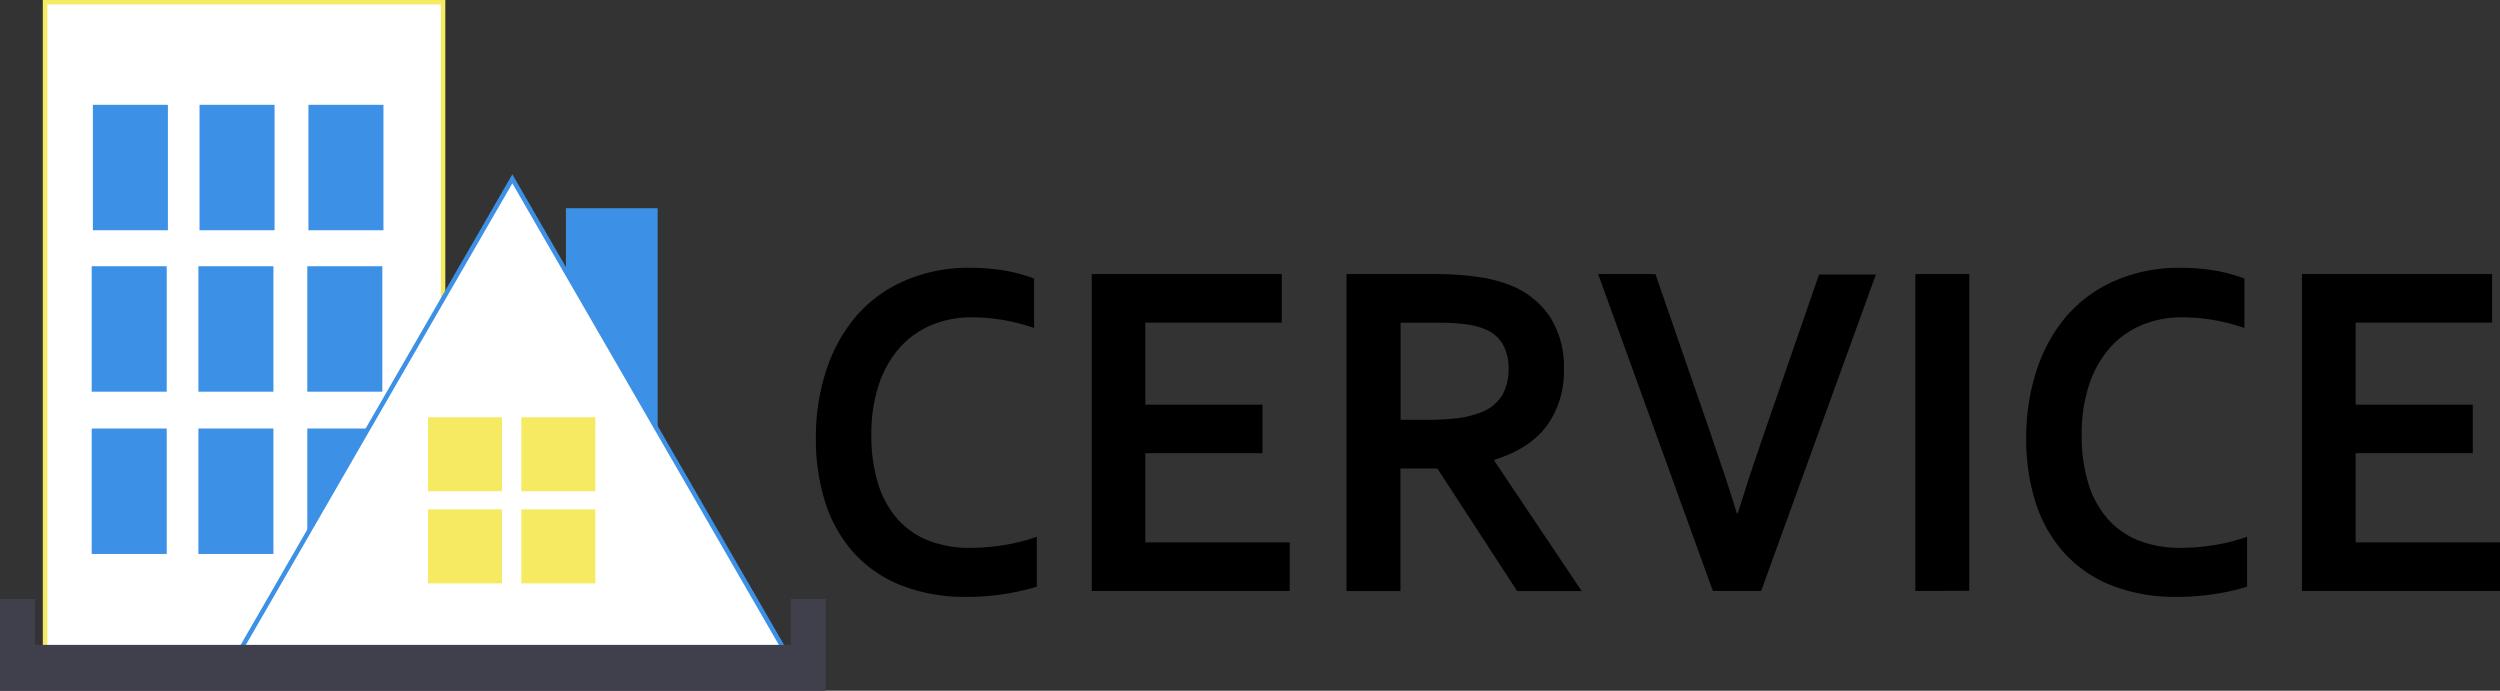 <svg xmlns="http://www.w3.org/2000/svg" viewBox="0 0 556.45 153.74"><rect x="0" y="0" width="556.45" height="153.74" fill="#333333" stroke="none"/><defs><style>.cls-1,.cls-3{fill:#fff;stroke-miterlimit:10;}.cls-1{stroke:#f5ea61;}.cls-2{fill:#3c91e6;}.cls-3{stroke:#3c91e6;}.cls-4{fill:#f5ea61;}.cls-5{fill:#403f4c;}</style></defs><title>logo2</title><g id="Camada_2" data-name="Camada 2"><g id="Camada_2-2" data-name="Camada 2"><rect class="cls-1" x="10.03" y="0.5" width="88.59" height="145.44"/><rect class="cls-2" x="20.67" y="23.33" width="16.7" height="27.92"/><rect class="cls-2" x="44.41" y="23.33" width="16.7" height="27.92"/><rect class="cls-2" x="68.65" y="23.33" width="16.7" height="27.92"/><rect class="cls-2" x="20.41" y="59.26" width="16.7" height="27.92"/><rect class="cls-2" x="44.16" y="59.26" width="16.7" height="27.92"/><rect class="cls-2" x="68.4" y="59.26" width="16.7" height="27.92"/><rect class="cls-2" x="20.41" y="95.38" width="16.7" height="27.92"/><rect class="cls-2" x="44.16" y="95.38" width="16.7" height="27.92"/><rect class="cls-2" x="68.4" y="95.38" width="16.7" height="27.92"/><polygon class="cls-3" points="175.32 145.94 52.76 145.94 114.04 39.8 125.96 60.45 146.38 95.8 175.32 145.94"/><polygon class="cls-2" points="146.38 46.34 146.38 95.8 125.96 60.45 125.96 46.34 146.38 46.34"/><rect class="cls-4" x="95.26" y="92.87" width="16.47" height="16.47"/><rect class="cls-4" x="116.04" y="92.87" width="16.47" height="16.47"/><rect class="cls-4" x="95.26" y="113.38" width="16.47" height="16.47"/><rect class="cls-4" x="116.04" y="113.38" width="16.47" height="16.47"/><polygon class="cls-5" points="176.02 133.33 176.02 143.53 7.76 143.53 7.76 133.33 0 133.33 0 153.74 183.79 153.74 183.79 133.33 176.02 133.33"/><path d="M216.3,70.63a23,23,0,0,0-9,1.74,19.55,19.55,0,0,0-7.08,5.06,23.58,23.58,0,0,0-4.61,8.19,34.39,34.39,0,0,0-1.66,11.14,35.73,35.73,0,0,0,1.51,10.93,21.42,21.42,0,0,0,4.35,7.88,18,18,0,0,0,6.91,4.77,25.1,25.1,0,0,0,9.25,1.6,46.86,46.86,0,0,0,7.57-.63,40.68,40.68,0,0,0,7.23-1.84v11.11a50,50,0,0,1-7.38,1.66,53.26,53.26,0,0,1-8.2.61,38.52,38.52,0,0,1-14.6-2.56,28.17,28.17,0,0,1-10.52-7.21,30.48,30.48,0,0,1-6.35-11.17,46,46,0,0,1-2.12-14.36,47.43,47.43,0,0,1,2.27-15,35.39,35.39,0,0,1,6.54-12,29.82,29.82,0,0,1,10.69-7.95,35.49,35.49,0,0,1,14.53-3,49.17,49.17,0,0,1,7.86.6A36.86,36.86,0,0,1,230.17,62V73a44,44,0,0,0-7.27-1.84A42.93,42.93,0,0,0,216.3,70.63Z"/><path d="M254.93,120.73h32.13v10.8H243V61H285.3v10.8H254.93V90.07H281v10.8H254.93Z"/><path d="M348.09,82.22a20.5,20.5,0,0,1-3.78,12.51q-3.78,5.14-11.7,7.62v.21l19.44,29H337.69l-17.77-27.29h-8.21v27.29h-12V61h19.88a65.63,65.63,0,0,1,9.17.61,31.42,31.42,0,0,1,7.28,1.82,19.15,19.15,0,0,1,8.89,7A20.65,20.65,0,0,1,348.09,82.22ZM317.62,93.44a52.48,52.48,0,0,0,7-.39,20.46,20.46,0,0,0,4.81-1.19,9.43,9.43,0,0,0,5-4A12,12,0,0,0,335.79,82a11.05,11.05,0,0,0-1.1-5A7.7,7.7,0,0,0,331,73.48a15,15,0,0,0-4.3-1.24,43.89,43.89,0,0,0-6.4-.4h-8.55v21.6Z"/><path d="M386.77,114.31q1.8-5.75,2.61-8.2t3.39-10l12.11-35h12.65L392,131.53H381.25L355.71,61h12.75l12.11,35q2.58,7.59,3.39,10t2.61,8.2Z"/><path d="M426.32,131.53V61h12v70.49Z"/><path d="M485.69,70.63a22.92,22.92,0,0,0-9,1.74,19.38,19.38,0,0,0-7.08,5.06A23.59,23.59,0,0,0,465,85.62a34.39,34.39,0,0,0-1.66,11.14,36,36,0,0,0,1.51,10.93,21.42,21.42,0,0,0,4.35,7.88,18,18,0,0,0,6.91,4.77,25.1,25.1,0,0,0,9.25,1.6,46.86,46.86,0,0,0,7.57-.63,40.68,40.68,0,0,0,7.23-1.84v11.11a50.19,50.19,0,0,1-7.37,1.66,53.48,53.48,0,0,1-8.21.61,38.52,38.52,0,0,1-14.6-2.56,28.17,28.17,0,0,1-10.52-7.21,30.48,30.48,0,0,1-6.35-11.17A46,46,0,0,1,451,97.55a47.43,47.43,0,0,1,2.27-15,35.39,35.39,0,0,1,6.54-12,29.82,29.82,0,0,1,10.69-7.95,35.49,35.49,0,0,1,14.53-3,49.17,49.17,0,0,1,7.86.6A36.64,36.64,0,0,1,499.56,62V73a44,44,0,0,0-7.27-1.84A42.93,42.93,0,0,0,485.69,70.63Z"/><path d="M524.32,120.73h32.13v10.8H512.36V61h42.33v10.8H524.32V90.07h26.07v10.8H524.32Z"/></g></g></svg>